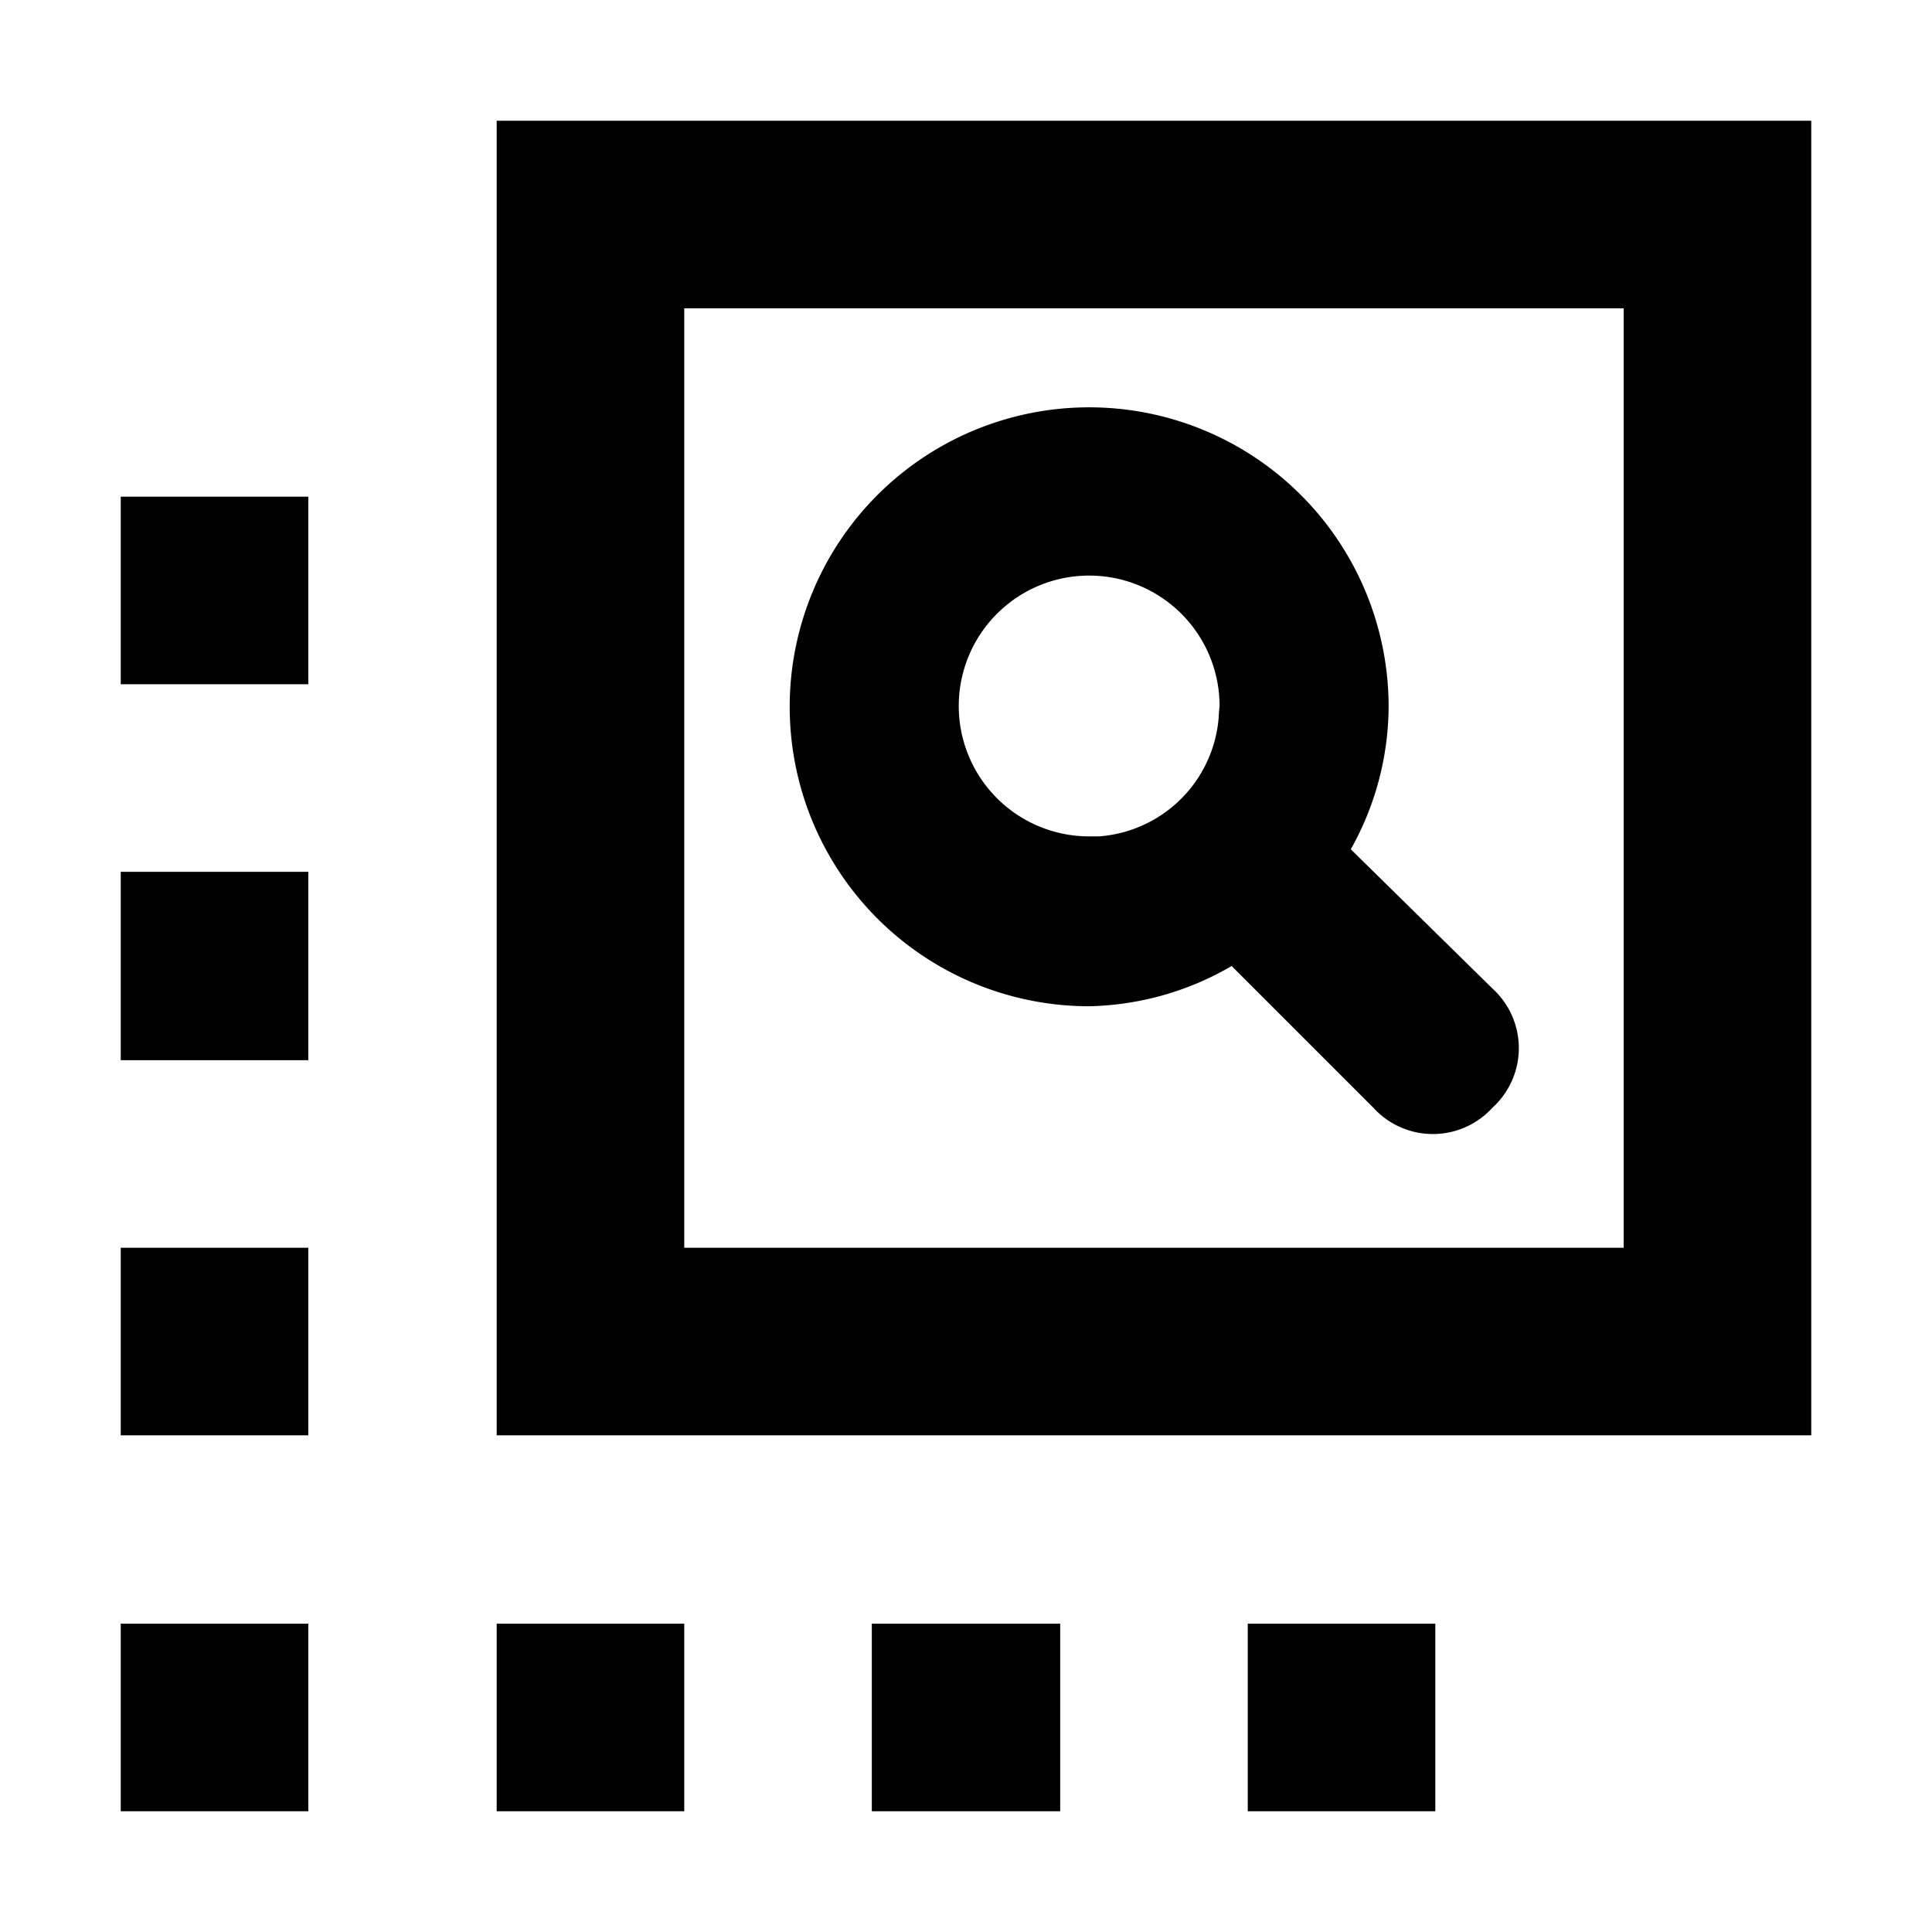 <svg xmlns="http://www.w3.org/2000/svg" width="24" height="24">
  <path d="M1.5 13.17h2.33v-2.34H1.5zm0 4.66h2.33V15.5H1.5zm0-9.33h2.33V6.17H1.5zm14 14h2.33v-2.33H15.5zm7-21H6.17v16.33H22.5zm-2.33 14H8.5V3.83h11.67zm-9.34 7h2.34v-2.33h-2.34zm-4.66 0H8.5v-2.33H6.17zm-4.67 0h2.33v-2.33H1.5z"/>
  <path d="M16.78 10.55a3.65 3.65 0 0 0 .47-1.77 3.72 3.72 0 1 0-3.72 3.72 3.65 3.65 0 0 0 1.77-.5l1.76 1.76a1 1 0 0 0 1.48 0 1 1 0 0 0 0-1.48zM15.14 8.9a1.61 1.61 0 0 1-1.49 1.49h-.12a1.62 1.62 0 1 1 1.62-1.62s-.01.09-.01.13z"/>
</svg>
